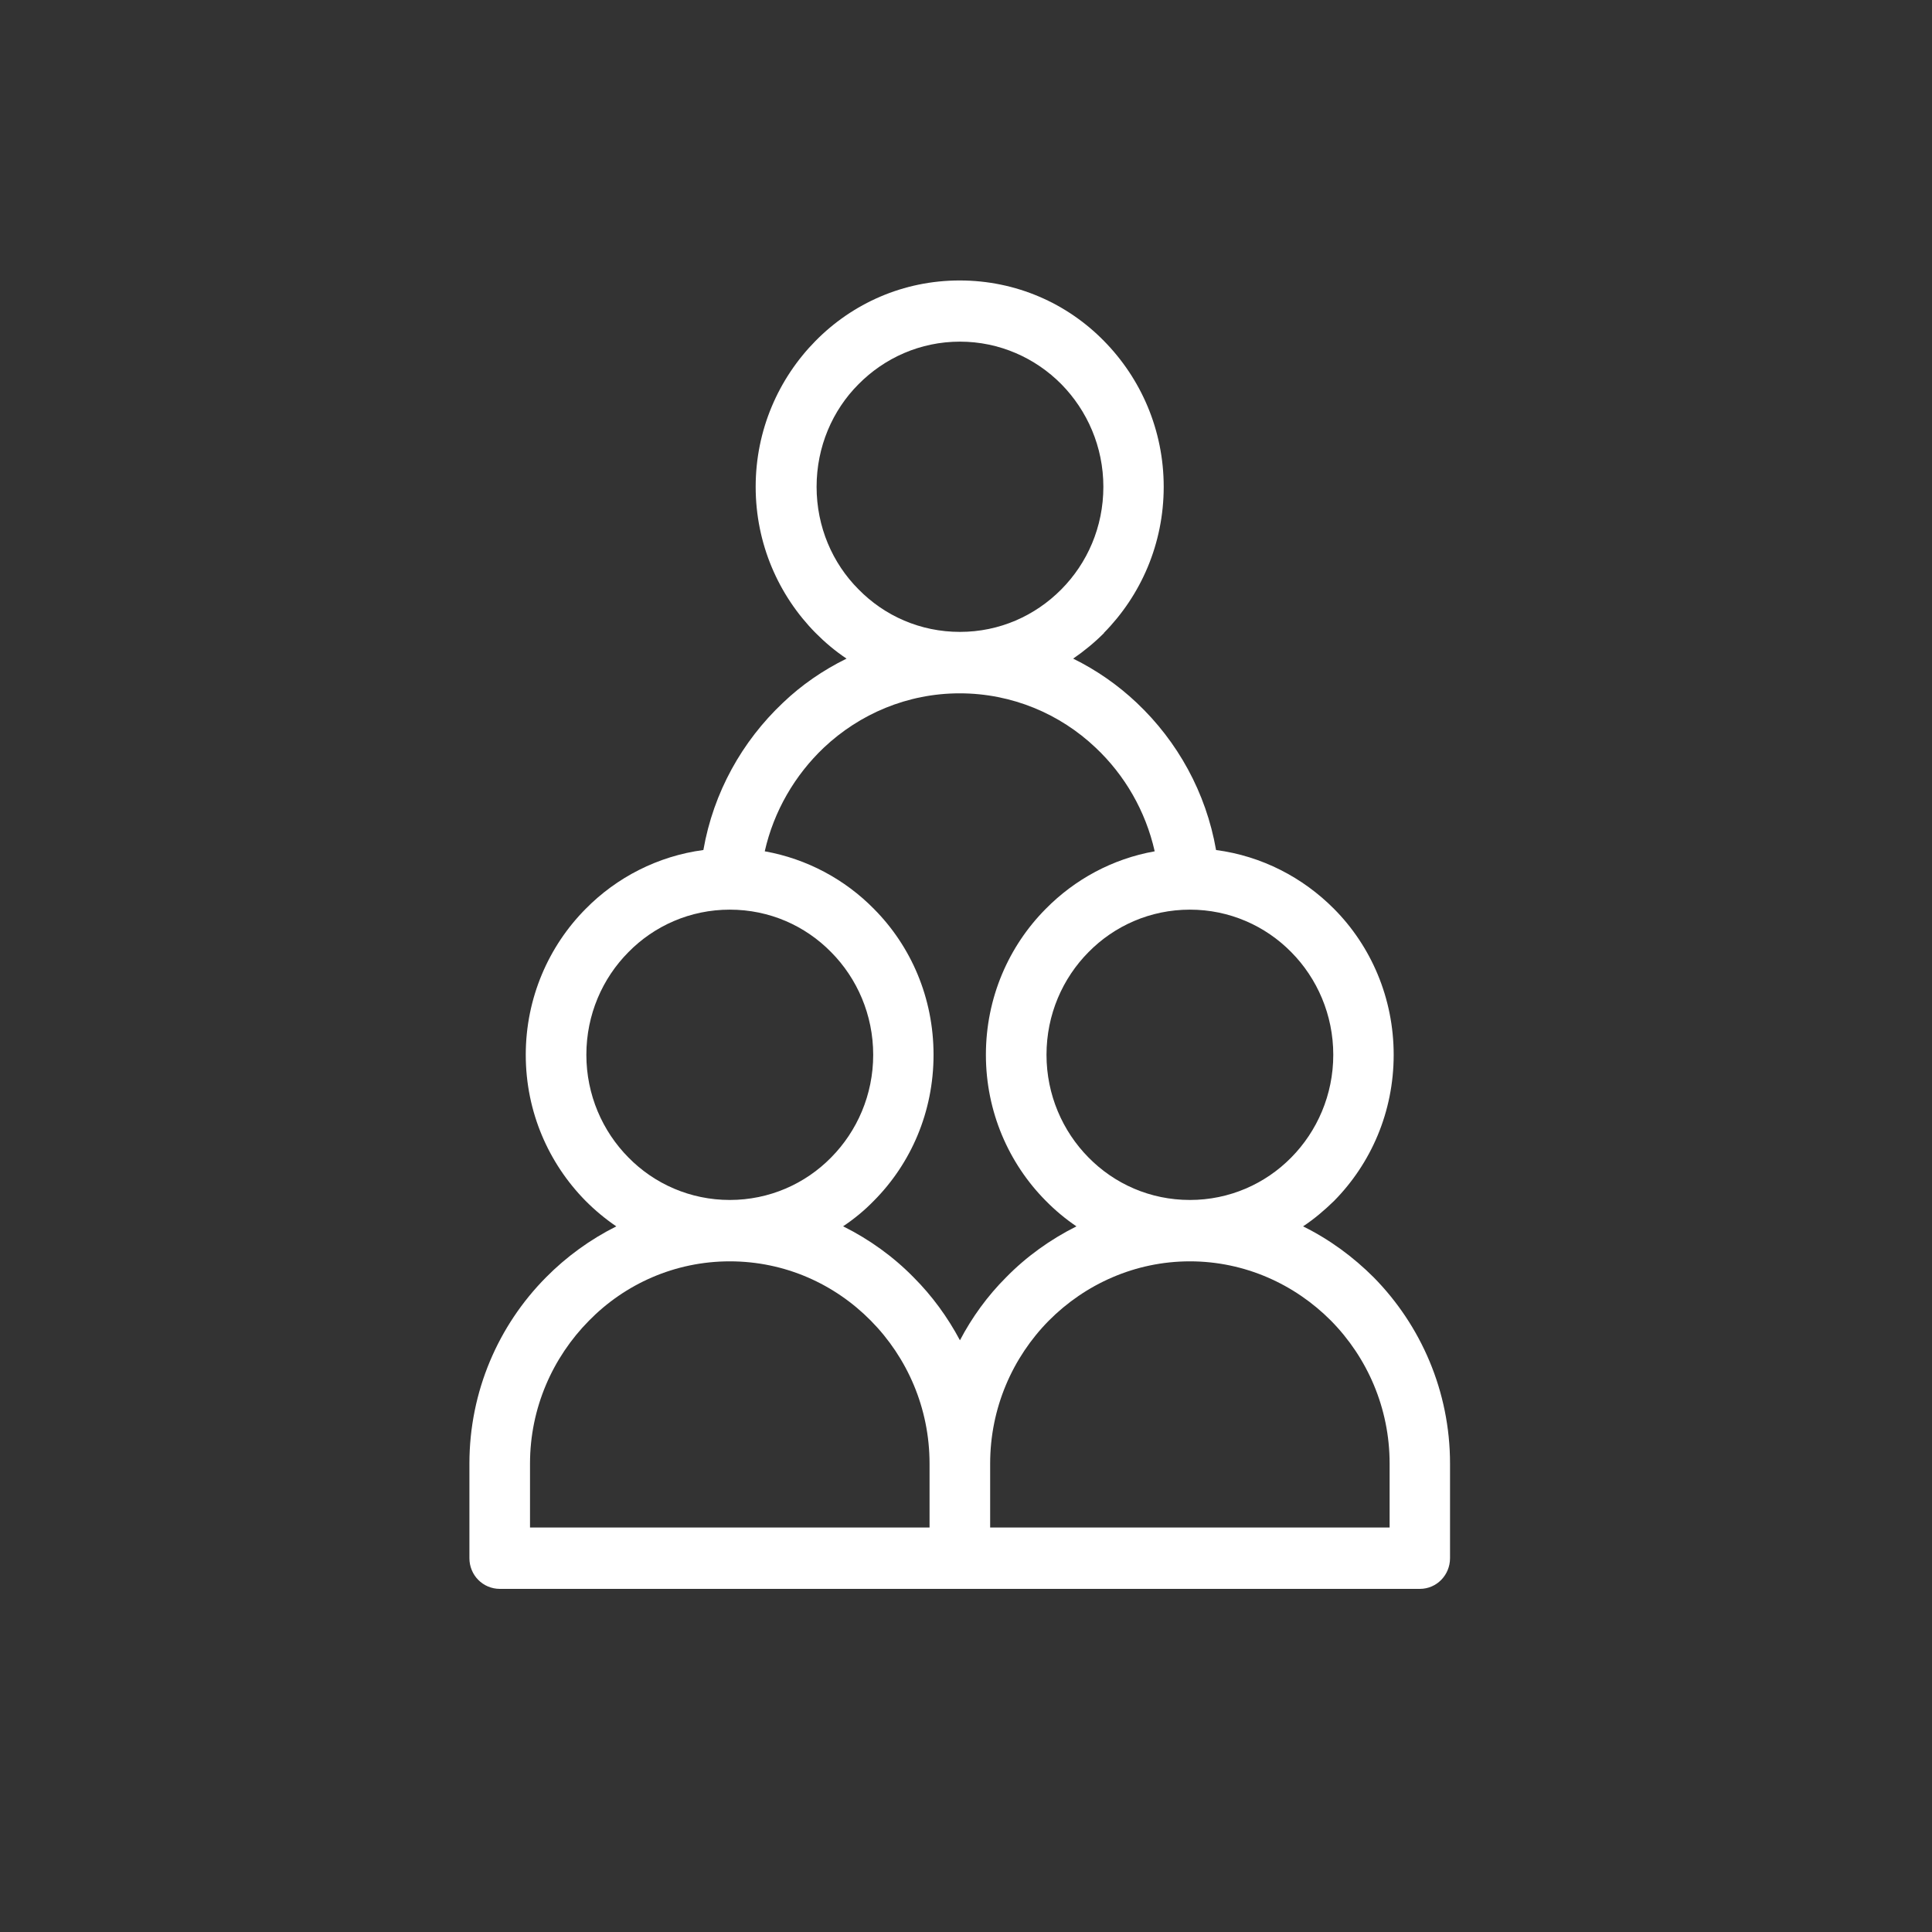 <svg xmlns="http://www.w3.org/2000/svg" xmlns:xlink="http://www.w3.org/1999/xlink" width="40" zoomAndPan="magnify" viewBox="0 0 30 30" height="40" preserveAspectRatio="xMidYMid meet" version="1.0"><rect x="0" y="0" width="30" height="30" fill="#333333" stroke="none"/><defs><clipPath id="e68309cf6e"><path d="M 7.281 4.355 L 22.523 4.355 L 22.523 24.676 L 7.281 24.676 Z M 7.281 4.355 " clip-rule="nonzero"/></clipPath></defs><g clip-path="url(#e68309cf6e)"><path fill="#ffffff" d="M 13.094 19.043 C 13.5 19.246 13.871 19.512 14.188 19.836 C 14.473 20.121 14.715 20.453 14.906 20.812 C 15.094 20.453 15.336 20.121 15.621 19.836 C 15.938 19.512 16.309 19.246 16.715 19.043 C 16.543 18.926 16.383 18.793 16.238 18.645 C 15.664 18.066 15.309 17.262 15.309 16.379 C 15.309 15.492 15.664 14.691 16.238 14.113 C 16.688 13.656 17.273 13.336 17.93 13.219 C 17.789 12.594 17.465 12.035 17.012 11.609 C 16.461 11.086 15.715 10.766 14.902 10.766 C 14.09 10.766 13.348 11.086 12.793 11.609 C 12.344 12.035 12.016 12.594 11.875 13.219 C 12.531 13.336 13.121 13.656 13.57 14.113 C 14.145 14.691 14.496 15.492 14.496 16.379 C 14.496 17.266 14.145 18.066 13.57 18.645 C 13.426 18.793 13.266 18.926 13.09 19.043 Z M 14.906 9.812 C 15.52 9.812 16.074 9.562 16.48 9.152 C 16.883 8.746 17.133 8.184 17.133 7.559 C 17.133 6.938 16.883 6.375 16.48 5.965 C 16.078 5.559 15.52 5.305 14.906 5.305 C 14.289 5.305 13.734 5.559 13.332 5.965 C 12.926 6.371 12.68 6.938 12.68 7.559 C 12.68 8.18 12.926 8.746 13.332 9.152 C 13.734 9.562 14.289 9.812 14.906 9.812 Z M 17.145 9.828 C 16.996 9.977 16.836 10.109 16.664 10.227 C 17.027 10.406 17.359 10.637 17.652 10.914 C 18.285 11.512 18.727 12.305 18.883 13.199 C 19.594 13.293 20.23 13.625 20.715 14.113 C 21.289 14.691 21.641 15.496 21.641 16.379 C 21.641 17.266 21.289 18.066 20.715 18.648 C 20.566 18.793 20.41 18.926 20.234 19.043 C 20.645 19.246 21.012 19.516 21.332 19.836 C 22.062 20.578 22.516 21.602 22.516 22.727 L 22.516 24.195 C 22.516 24.457 22.309 24.672 22.047 24.672 L 7.762 24.672 C 7.5 24.672 7.289 24.461 7.289 24.195 L 7.289 22.727 C 7.289 21.602 7.742 20.578 8.477 19.836 C 8.793 19.516 9.164 19.246 9.57 19.043 C 9.398 18.926 9.238 18.793 9.094 18.648 C 8.52 18.066 8.164 17.266 8.164 16.379 C 8.164 15.496 8.52 14.691 9.094 14.113 C 9.574 13.625 10.215 13.293 10.922 13.199 C 11.078 12.305 11.523 11.512 12.156 10.914 C 12.445 10.637 12.781 10.406 13.145 10.227 C 12.969 10.109 12.812 9.977 12.664 9.828 C 12.09 9.246 11.734 8.445 11.734 7.559 C 11.734 6.676 12.09 5.875 12.664 5.293 C 13.238 4.711 14.027 4.355 14.902 4.355 C 15.777 4.355 16.57 4.711 17.141 5.293 C 17.715 5.875 18.07 6.676 18.07 7.559 C 18.07 8.445 17.715 9.246 17.141 9.828 Z M 18.477 18.633 C 19.09 18.633 19.648 18.383 20.051 17.973 C 20.453 17.566 20.703 17 20.703 16.379 C 20.703 15.758 20.453 15.191 20.051 14.785 C 19.648 14.375 19.09 14.125 18.477 14.125 C 17.863 14.125 17.305 14.375 16.902 14.785 C 16.5 15.191 16.25 15.754 16.25 16.379 C 16.25 17 16.5 17.566 16.902 17.973 C 17.305 18.383 17.859 18.633 18.477 18.633 Z M 15.375 22.727 L 15.375 23.719 L 21.578 23.719 L 21.578 22.727 C 21.578 21.863 21.23 21.078 20.668 20.508 C 20.105 19.941 19.328 19.586 18.477 19.586 C 17.625 19.586 16.848 19.941 16.285 20.508 C 15.723 21.078 15.375 21.863 15.375 22.727 Z M 11.332 18.633 C 11.945 18.633 12.504 18.383 12.906 17.973 C 13.309 17.566 13.559 17 13.559 16.379 C 13.559 15.758 13.309 15.191 12.906 14.785 C 12.504 14.375 11.949 14.125 11.332 14.125 C 10.719 14.125 10.16 14.375 9.758 14.785 C 9.355 15.191 9.105 15.754 9.105 16.379 C 9.105 17 9.355 17.566 9.758 17.973 C 10.16 18.383 10.719 18.633 11.332 18.633 Z M 13.523 20.508 C 12.961 19.938 12.188 19.586 11.332 19.586 C 10.48 19.586 9.703 19.938 9.145 20.508 C 8.582 21.078 8.23 21.863 8.23 22.727 L 8.23 23.719 L 14.434 23.719 L 14.434 22.727 C 14.434 21.863 14.086 21.078 13.523 20.508 Z M 13.523 20.508 " fill-opacity="1" fill-rule="nonzero"/></g></svg>